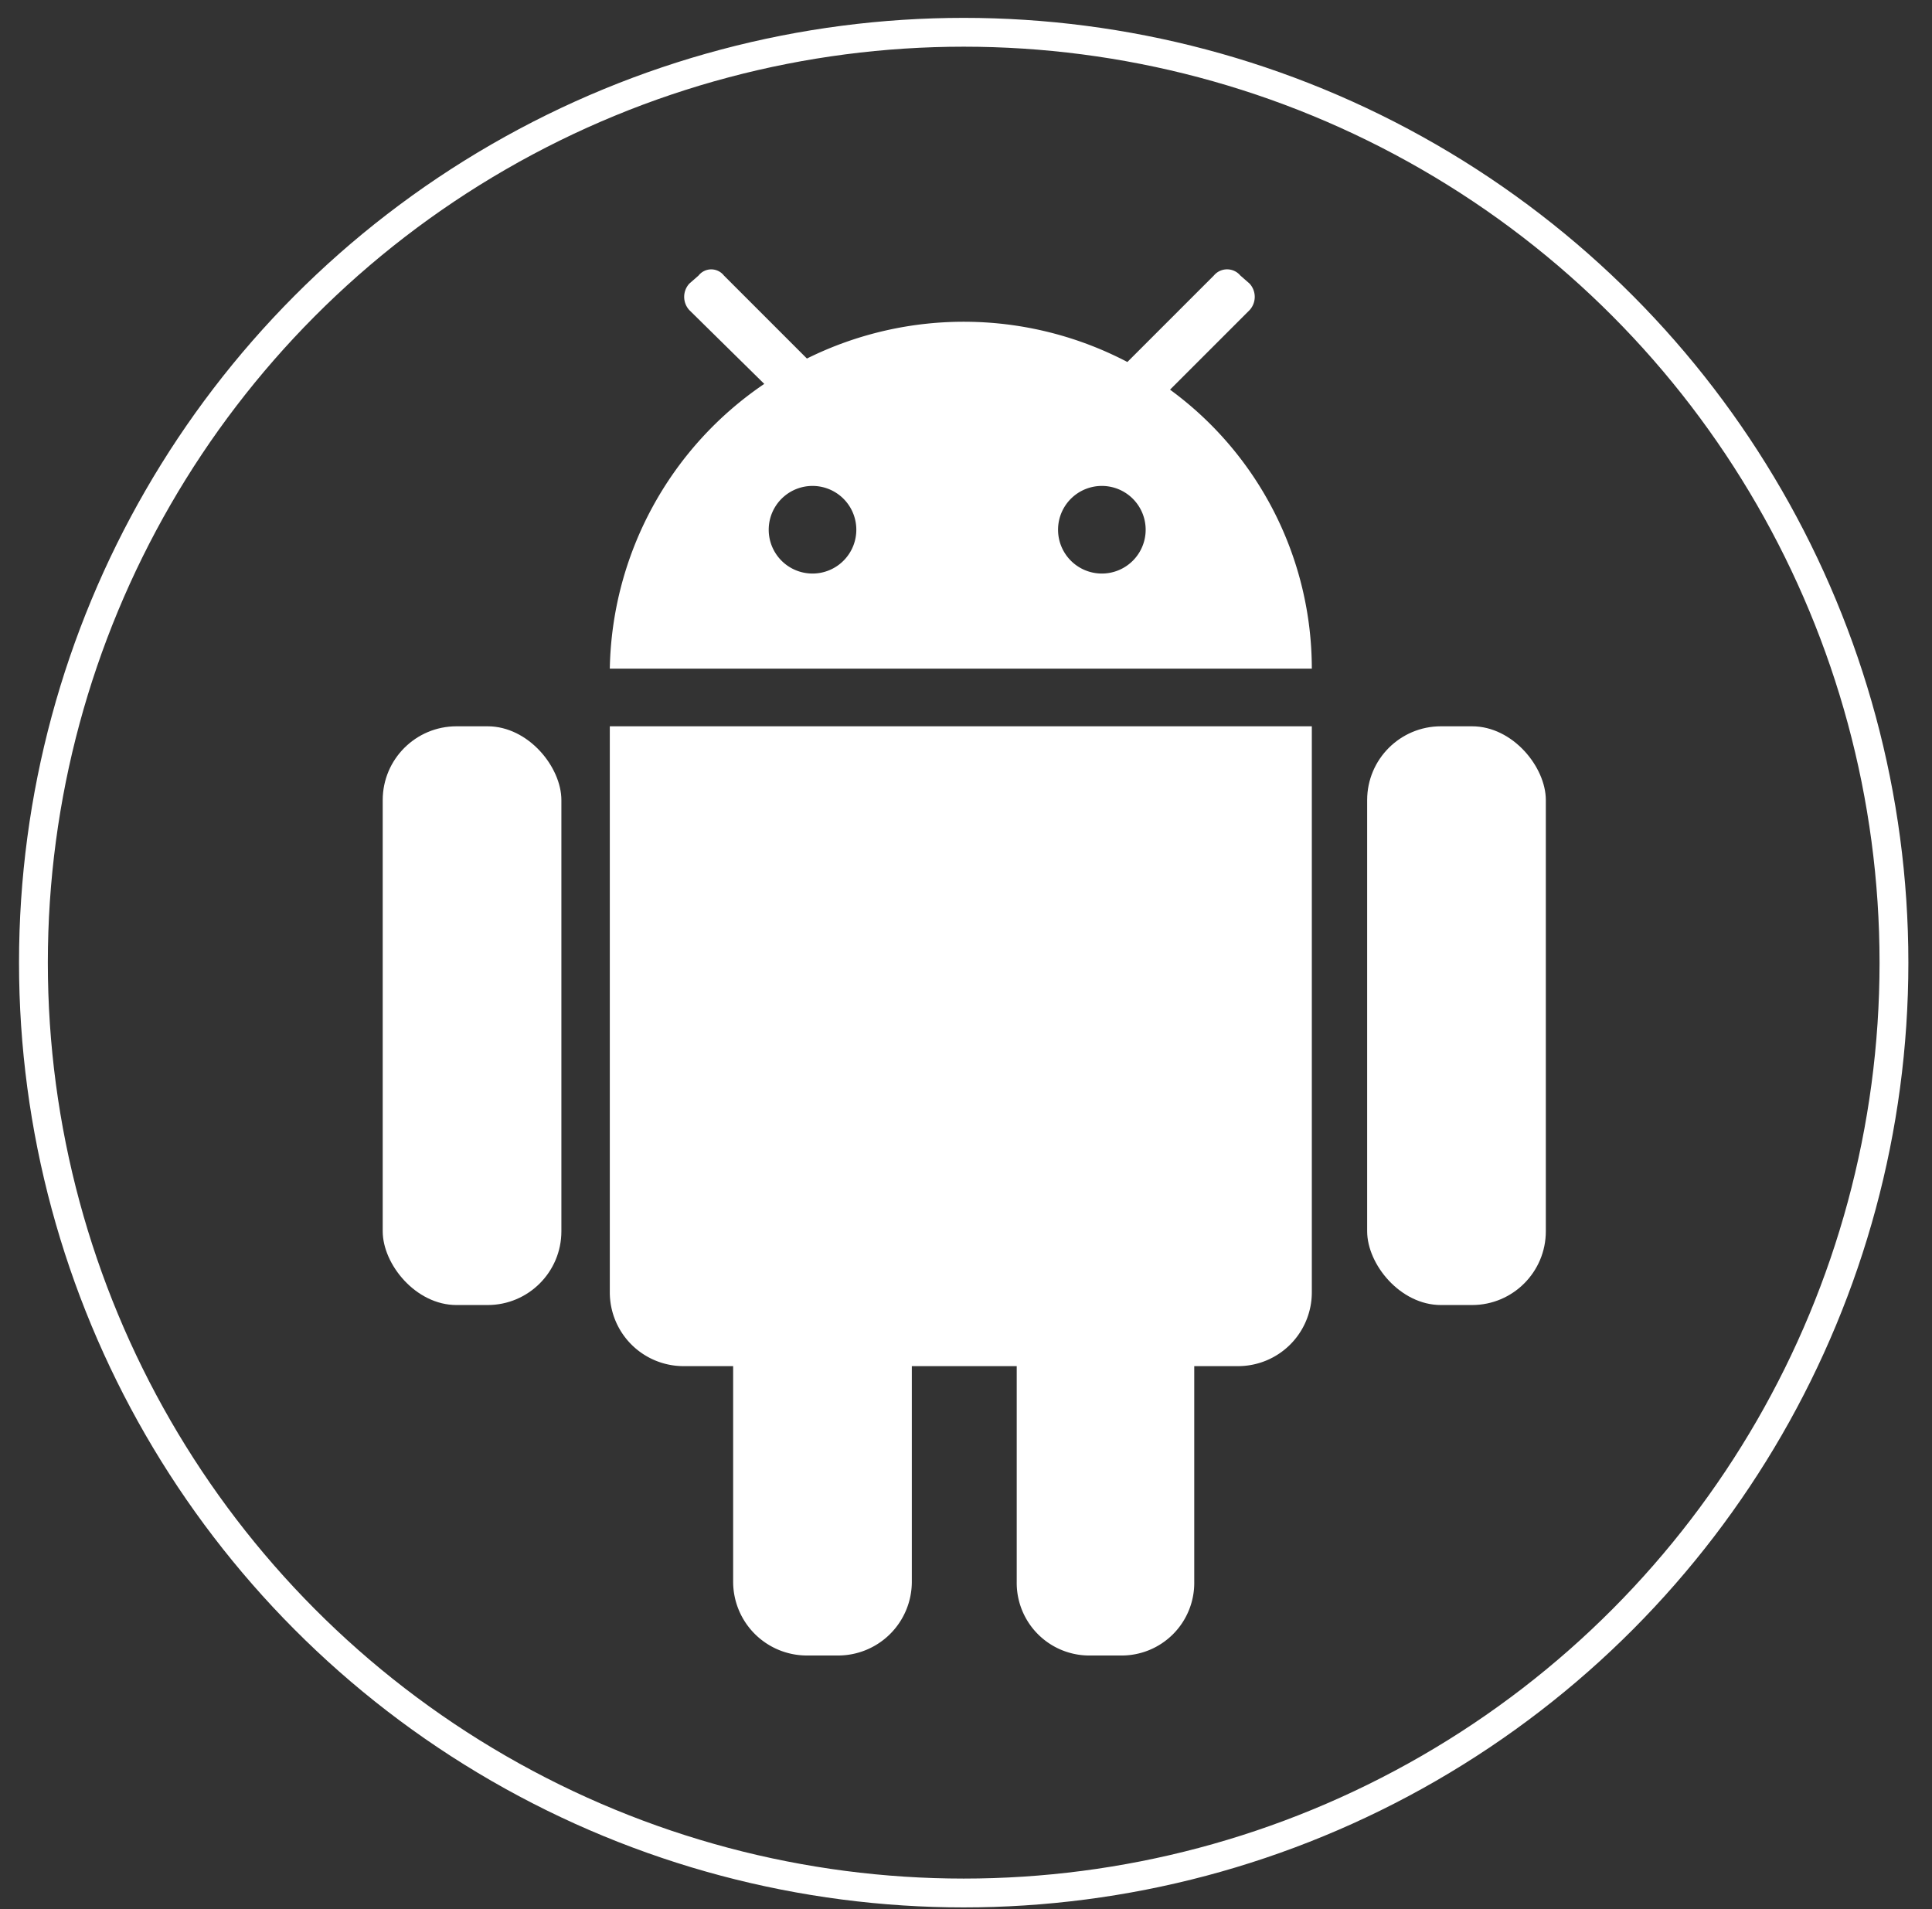 <svg xmlns="http://www.w3.org/2000/svg" id="Layer_1" data-name="Layer 1" viewBox="0 0 16.76 16.56"><rect x="0" y="0" width="16.76" height="16.56" fill="#333333" stroke="none"/><defs><style>.cls-1{fill:none;stroke:#fff;stroke-miterlimit:10;stroke-width:0.25px;}.cls-2{fill:#fff;}</style></defs><title>android</title><circle class="cls-1" cx="8.36" cy="8.35" r="8.07"/><path class="cls-2" d="M5.29,11.21a.64.64,0,0,0,.64.64h.43v1.87a.64.64,0,0,0,.64.64h.27a.64.64,0,0,0,.64-.64V11.85h.91v1.87a.63.63,0,0,0,.64.64h.26a.63.63,0,0,0,.64-.64V11.85h.38a.64.64,0,0,0,.64-.64V6.3H5.29Z"/><rect class="cls-2" x="11.86" y="6.3" width="1.55" height="5.02" rx="0.64"/><rect class="cls-2" x="3.32" y="6.3" width="1.55" height="5.02" rx="0.64"/><path class="cls-2" d="M5.29,5.8h6.09a3,3,0,0,0-1.23-2.42l.69-.69a.17.17,0,0,0,0-.23l-.08-.07a.15.15,0,0,0-.23,0l-.75.75A3.06,3.06,0,0,0,7,3.11l-.72-.72a.14.14,0,0,0-.22,0l-.08.07a.17.17,0,0,0,0,.23l.65.64A3.05,3.05,0,0,0,5.29,5.8ZM9.62,4.22a.38.38,0,0,1,0,.75.38.38,0,1,1,0-.75Zm-2.51,0a.38.38,0,0,1,0,.75.38.38,0,1,1,0-.75Z"/></svg>